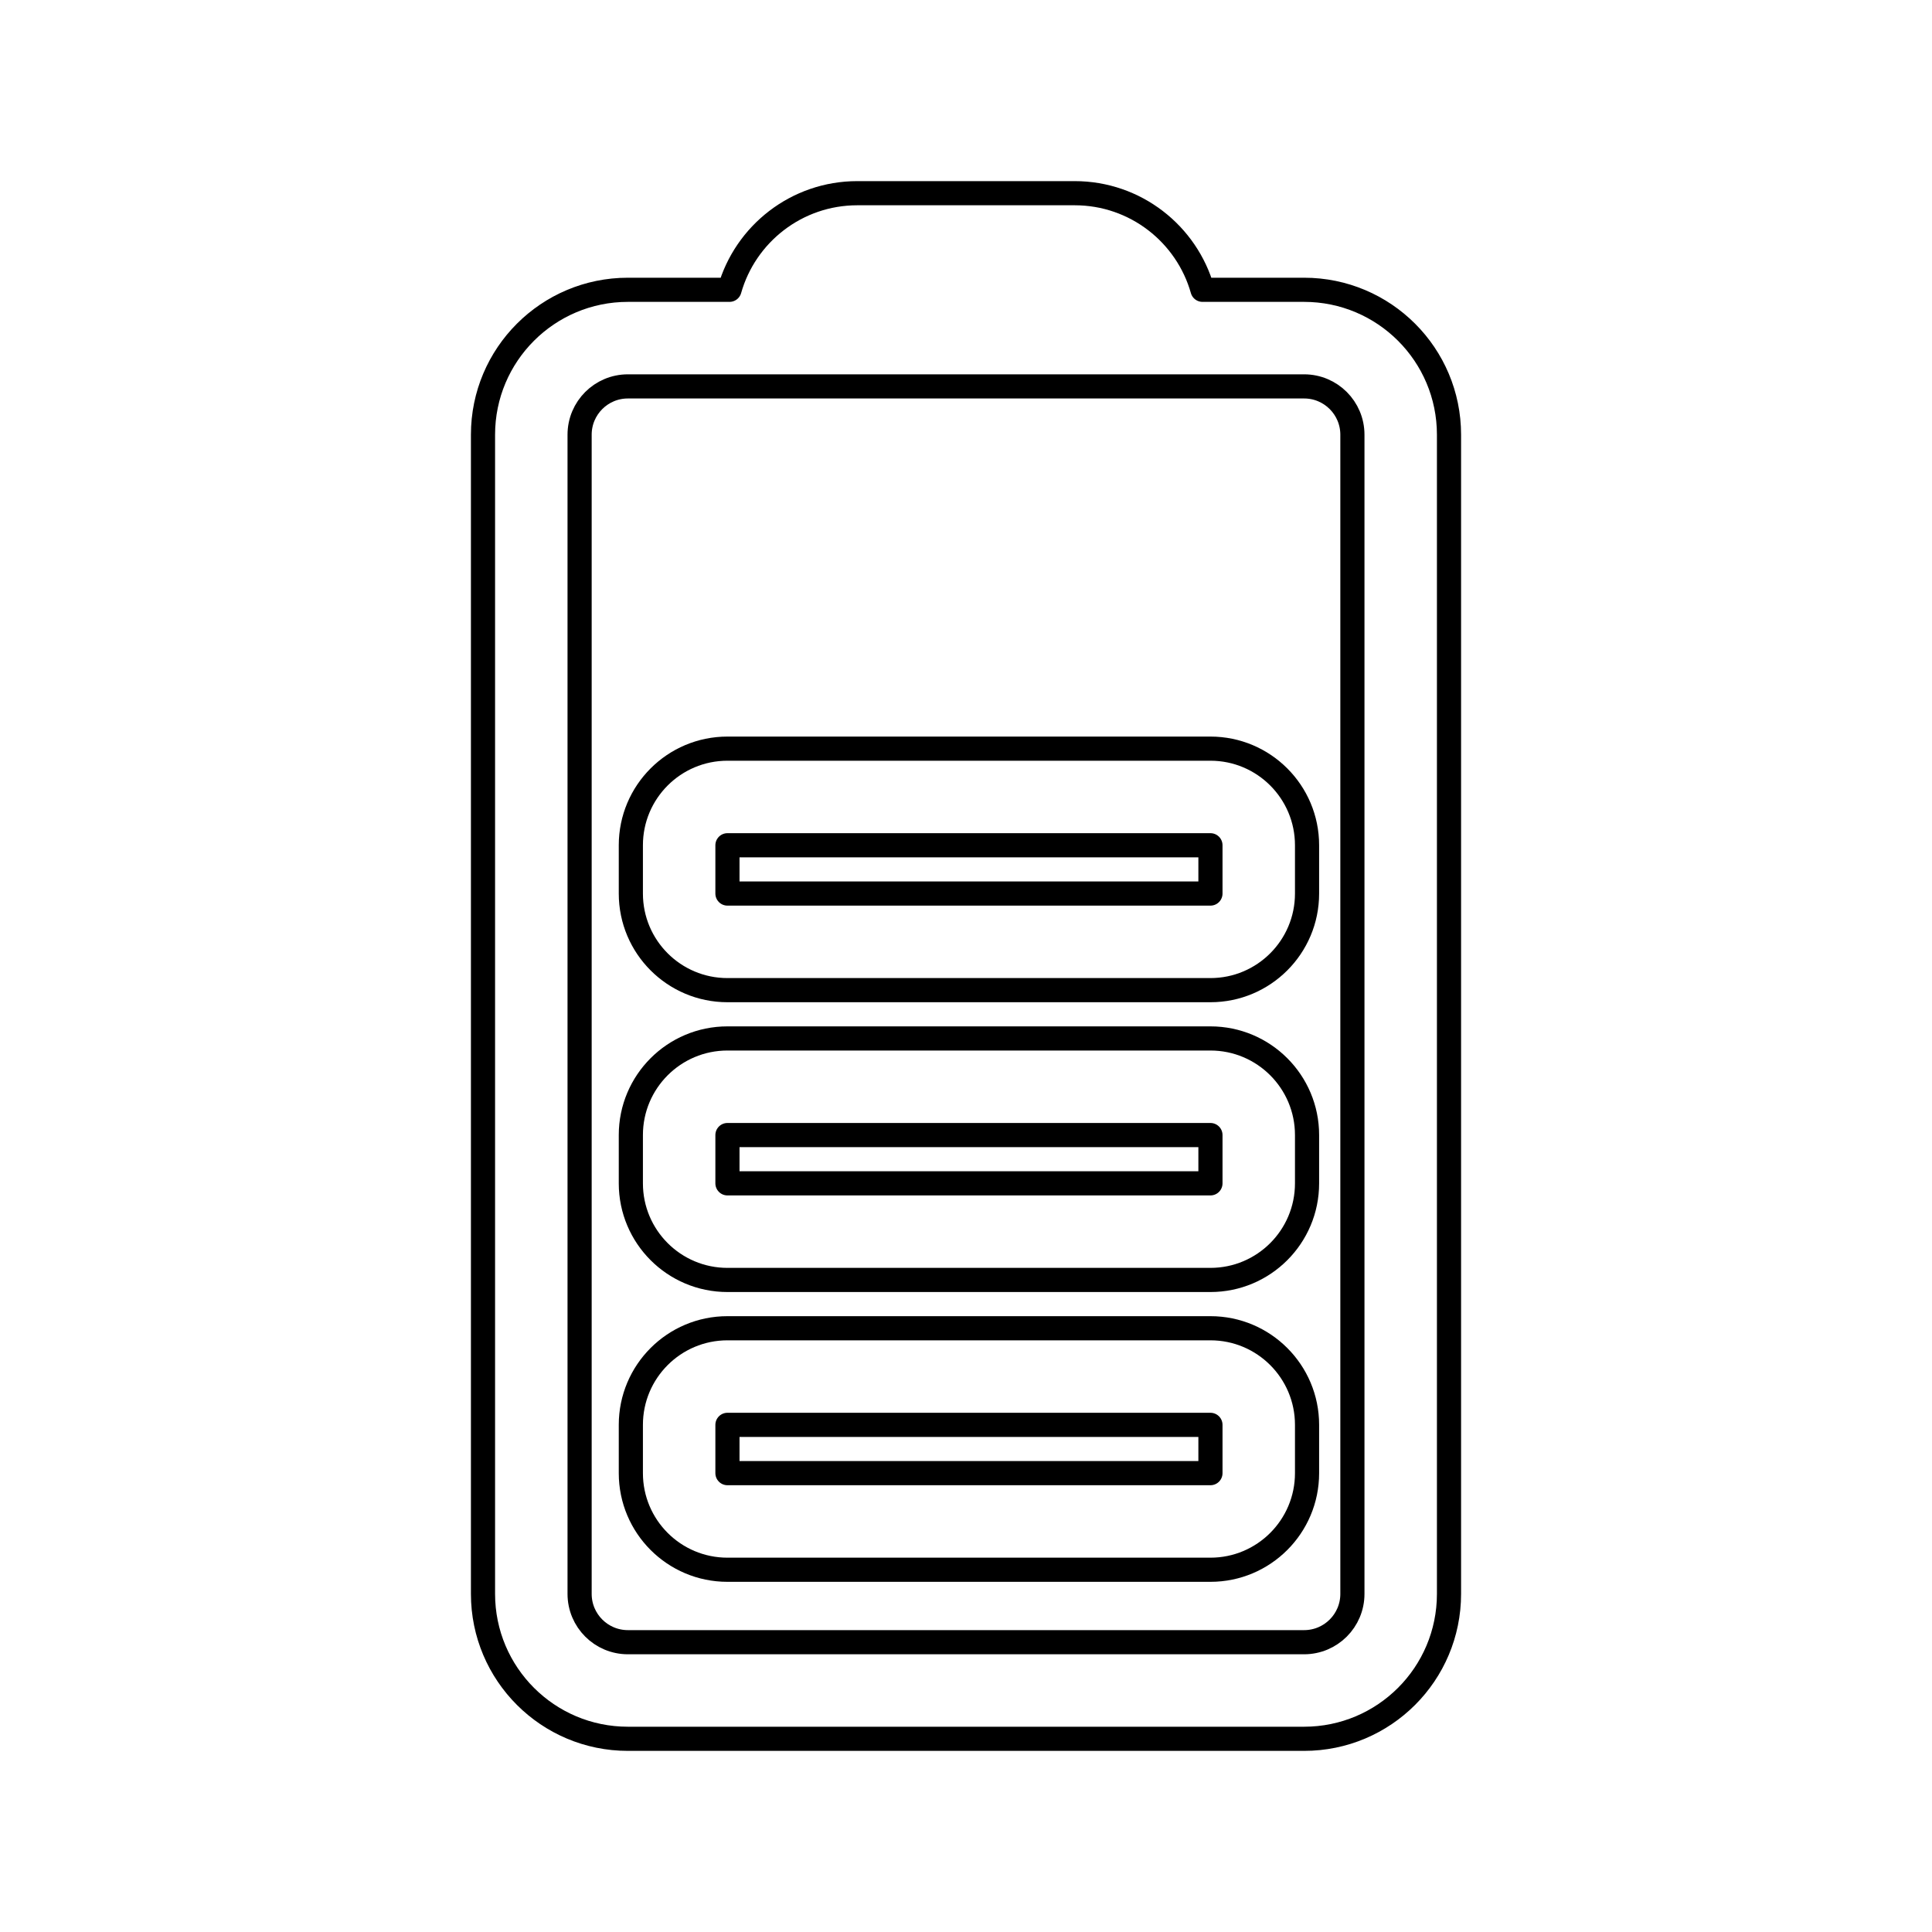 <svg viewBox="0 0 80 80" fill="none">
  <path fill-rule="evenodd" clip-rule="evenodd" d="M30.122 31C27.913 31 26.122 32.791 26.122 35V37C26.122 39.209 27.913 41 30.122 41H50.122C52.331 41 54.122 39.209 54.122 37V35C54.122 32.791 52.331 31 50.122 31H30.122ZM30.122 35H50.122L50.122 37H30.122V35Z" stroke="currentColor" stroke-linecap="round" stroke-linejoin="round" />
  <path fill-rule="evenodd" clip-rule="evenodd" d="M30.122 43C27.913 43 26.122 44.791 26.122 47V49C26.122 51.209 27.913 53 30.122 53H50.122C52.331 53 54.122 51.209 54.122 49V47C54.122 44.791 52.331 43 50.122 43H30.122ZM30.122 47H50.122L50.122 49H30.122V47Z" stroke="currentColor" stroke-linecap="round" stroke-linejoin="round" />
  <path fill-rule="evenodd" clip-rule="evenodd" d="M30.122 55C27.913 55 26.122 56.791 26.122 59V61C26.122 63.209 27.913 65 30.122 65H50.122C52.331 65 54.122 63.209 54.122 61V59C54.122 56.791 52.331 55 50.122 55H30.122ZM30.122 59H50.122L50.122 61H30.122V59Z" stroke="currentColor" stroke-linecap="round" stroke-linejoin="round" />
  <path fill-rule="evenodd" clip-rule="evenodd" d="M35.5 8L44.5 8C47.018 8 49.14 9.691 49.793 12H54C57.314 12 60 14.686 60 18L60 66C60 69.314 57.314 72 54 72H26C22.686 72 20 69.314 20 66L20 18C20 14.686 22.686 12 26 12L30.207 12C30.86 9.691 32.982 8 35.5 8ZM54 16C55.105 16 56 16.895 56 18L56 66C56 67.105 55.105 68 54 68H26C24.895 68 24 67.105 24 66L24 18C24 16.895 24.895 16 26 16L54 16Z" stroke="currentColor" stroke-linecap="round" stroke-linejoin="round" />
</svg>